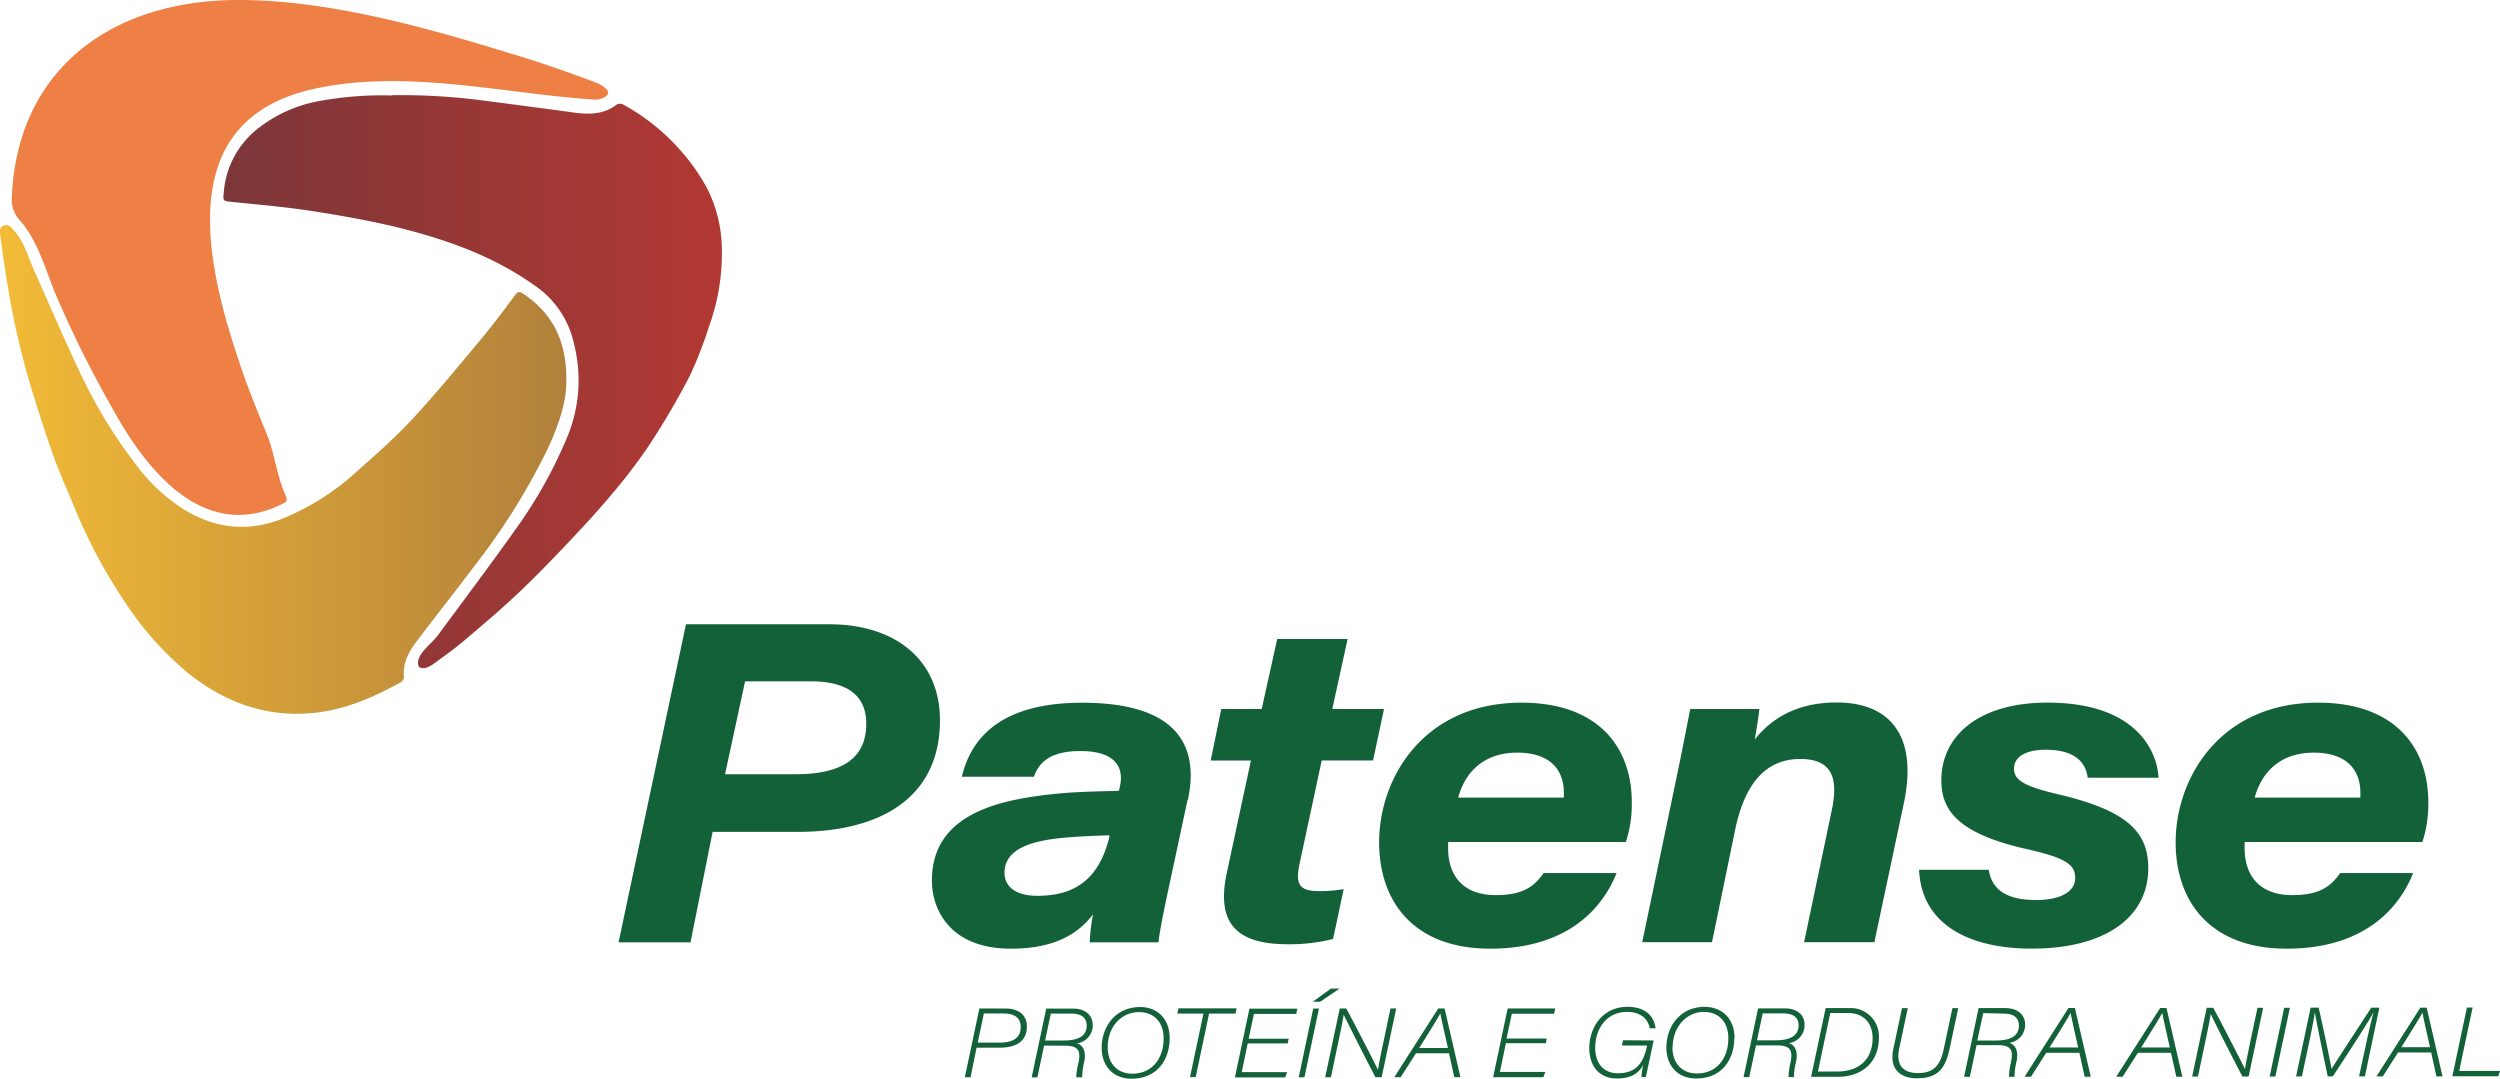 <svg xmlns="http://www.w3.org/2000/svg" xmlns:xlink="http://www.w3.org/1999/xlink" viewBox="0 0 472.87 204.03"><defs><style>.cls-1{fill:#126138;}.cls-2{fill:url(#Gradiente_sem_nome_4);}.cls-3{fill:#ee8045;}.cls-4{fill:url(#Gradiente_sem_nome_3);}</style><linearGradient id="Gradiente_sem_nome_4" x1="42.26" y1="72.17" x2="136.55" y2="72.17" gradientUnits="userSpaceOnUse"><stop offset="0" stop-color="#7d3739"/><stop offset="1" stop-color="#b23833"/></linearGradient><linearGradient id="Gradiente_sem_nome_3" y1="88.82" x2="107.24" y2="88.82" gradientUnits="userSpaceOnUse"><stop offset="0" stop-color="#f2bb37"/><stop offset="1" stop-color="#b1803b"/></linearGradient></defs><g id="Camada_2" data-name="Camada 2"><g id="Camada_1-2" data-name="Camada 1"><path class="cls-1" d="M117,178.24l12.75-60.16h27.14c12.27,0,20.9,6.59,20.9,18.16,0,14.3-10.75,21.11-27,21.11h-16l-4.18,20.89Zm20.14-31.79h13.31c8.29,0,13.41-2.66,13.4-9.58,0-5-3.16-8-10.52-8H140.93Zm87.48,4.84-3.22,15.06c-1.3,6-2.09,10-2.28,11.89h-13a34,34,0,0,1,.63-5.32c-2.93,3.92-7.59,6.52-15.54,6.52-11.47,0-14.94-7.33-14.94-12.89,0-12.75,12.92-15.41,24.07-16.46,3.44-.35,8.24-.42,11.3-.5l.19-.87c.82-3.62-.92-6.66-7.46-6.66-5.12,0-7.72,1.7-8.81,4.86H181.93c1.53-6.44,6.4-14,22.75-14,19.41,0,21.93,9.43,20,18.38ZM209.84,158c-3.21.08-6.39.24-9.16.51C196,159,190,160.21,190,165.08c0,2.55,2,4.36,6.23,4.36,7.28,0,11.65-3.35,13.55-10.92ZM231,134.11h7.65l2.93-13.25h13.32L252,134.11h9.78l-2.07,9.73H250L245.89,163c-.82,3.75-.62,5.55,3.51,5.55a27.29,27.29,0,0,0,4.75-.37l-2,9.42a33.4,33.4,0,0,1-8.66,1c-10.45,0-13.25-4.79-11.48-13.32l4.6-21.43H229Zm76.41,25.15H273.91c0,.22,0,.9,0,1.23,0,4.93,2.64,8.82,9,8.82,5.08,0,7.26-1.57,9.06-4.17h13.8c-3,7.52-10.13,14.3-23.91,14.3-14.66,0-21-9.13-21-20.11,0-12.14,8.38-26.42,26.94-26.42,14.58,0,20.85,8.51,20.85,18.83a23,23,0,0,1-1.12,7.52Zm-11.61-8.39c0-.16,0-.55,0-.9,0-4.63-2.89-7.61-8.81-7.61-6.26,0-9.85,3.6-11.18,8.51Zm21.69-5.62c.77-3.74,1.55-7.71,2.21-11.14h13.08c-.13,1.27-.58,4.26-.88,5.76,2.44-3.05,6.93-7,15.5-7,9.57,0,15.49,5.71,12.72,19l-5.59,26.35H341.24l5.3-25.28c1-5.05.5-9.38-6-9.38-6.67,0-10.54,4.79-12.33,13.35l-4.39,21.31H310.62ZM363,164.52h13.17c.58,3.84,3.49,5.72,9,5.72,3.44,0,7.35-1,7.35-4.22,0-2.62-2.14-3.84-9.32-5.45-13.2-3-16-7.54-16-13,0-8.24,6.87-14.67,20.08-14.67,16.52,0,20.73,8.9,21,14.21h-13.4c-.31-2.65-2.13-5.3-7.93-5.3-2.83,0-6,.82-6,3.62,0,2.25,2.2,3.37,8.65,4.88,13.05,3.1,16.74,7.28,16.74,13.91,0,9.11-7.88,15.21-22.08,15.21-11.94,0-20.84-4.66-21.27-14.92Zm95.07-5.26H424.57c0,.22,0,.9,0,1.23,0,4.93,2.64,8.82,9,8.82,5.08,0,7.27-1.57,9.06-4.17h13.81c-3,7.52-10.14,14.3-23.92,14.3-14.66,0-21-9.13-21-20.11,0-12.14,8.38-26.42,26.95-26.42,14.57,0,20.84,8.51,20.84,18.83a23,23,0,0,1-1.12,7.52Zm-11.61-8.39c0-.16,0-.55,0-.9,0-4.63-2.89-7.61-8.81-7.61-6.26,0-9.85,3.6-11.18,8.51Z"/><path class="cls-1" d="M190.23,190.76c2.17,0,4,1,4,3.41,0,2.58-1.74,4-5.18,4h-4.33l-1.14,5.58h-1.08l2.75-13Zm-5.3,6.45h4.13c2.05,0,4.05-.58,4-3,0-1.7-1.21-2.51-3.18-2.51h-3.78Zm12.56.56-1.27,6h-1.08l2.75-13h5c2.46,0,3.81,1.29,3.8,3.15a3.41,3.41,0,0,1-3,3.42c1,.28,1.85,1.31,1.38,3.54a12.74,12.74,0,0,0-.38,2.88h-1.11A11.42,11.42,0,0,1,204,201c.47-2.24-.06-3.2-2.49-3.2Zm1.27-6.05-1.08,5.09h3.52c2,0,4.35-.44,4.35-2.82,0-1.37-.85-2.27-2.91-2.27Zm22.48,4.64c0,3.94-2.25,7.67-7.21,7.67-3.55,0-5.65-2.46-5.65-5.86,0-3.95,2.6-7.69,7.26-7.69C219.05,190.48,221.24,192.85,221.24,196.36Zm-11.72,1.72c0,2.81,1.57,5,4.66,5,3.81,0,5.92-2.95,5.92-6.64,0-3.16-1.87-5-4.65-5C212,191.44,209.52,194.32,209.52,198.08Zm18.11-6.36h-4.94l.21-1h11l-.21,1h-5l-2.52,12h-1.08Zm15.93,5.64H236l-1.13,5.43h8.59l-.37,1h-9.51l2.75-13h9.06l-.21,1h-8l-1,4.68h7.58Zm5.92-6.6-2.75,13h-1.08l2.75-13Zm3.9-3.77-3.68,2.49h-1.39l3.42-2.49Zm-2.72,16.76,2.75-13h1.23c1.76,3.23,5.27,10.1,6,11.6h0c.31-1.87.71-3.72,1.15-5.82l1.22-5.78h1.08l-2.75,13h-1.18c-1.58-3-5.32-10.37-6-11.83h0c-.28,1.71-.68,3.57-1.17,5.9l-1.25,5.93Zm17.17-4.53-2.89,4.53h-1.21l8.31-13h1.2l3,13h-1.16l-1-4.53Zm.58-1h5.46c-.88-3.91-1.3-5.74-1.43-6.55h0c-.44.84-1.92,3.25-4,6.55Zm24-.9h-7.57l-1.14,5.43h8.6l-.38,1h-9.5l2.75-13h9l-.21,1h-8l-1,4.68h7.58Zm20.38-.52-1.48,6.91h-.84a13.35,13.35,0,0,1,.35-2.27c-.94,1.68-2.42,2.55-5,2.55-3.31,0-5.2-2.32-5.21-5.75,0-3.78,2.41-7.8,7.25-7.8,3.27,0,5,1.7,5.29,4.05h-1.1c-.36-1.84-1.78-3.09-4.32-3.09-3.88,0-6,3.24-6,6.8,0,2.65,1.36,4.81,4.31,4.81,3.48,0,4.81-2.07,5.44-4.94l.07-.31h-4.77l.22-1Zm15.25-.48c0,3.94-2.24,7.67-7.2,7.67-3.56,0-5.65-2.46-5.65-5.86,0-3.95,2.6-7.69,7.25-7.69C325.91,190.48,328.09,192.85,328.09,196.36Zm-11.71,1.72c0,2.81,1.57,5,4.66,5,3.8,0,5.92-2.95,5.92-6.64,0-3.16-1.87-5-4.65-5C318.9,191.44,316.38,194.32,316.38,198.08Zm15.81-.31-1.27,6h-1.08l2.75-13h5c2.45,0,3.81,1.29,3.79,3.15a3.4,3.4,0,0,1-3,3.42c1,.28,1.85,1.31,1.38,3.54a12.18,12.18,0,0,0-.38,2.88H338.3a11.94,11.94,0,0,1,.38-2.78c.47-2.24-.05-3.2-2.48-3.2Zm1.27-6.05-1.08,5.09h3.52c2,0,4.35-.44,4.35-2.82,0-1.37-.85-2.27-2.91-2.27Zm16.35-1a5.33,5.33,0,0,1,5.62,5.69c0,4.37-3,7.3-7.73,7.3h-5.08l2.75-13Zm-5.9,12h3.6c4.36,0,6.74-2.5,6.74-6.3,0-3.25-2.11-4.77-4.59-4.77h-3.42Zm17-12-1.62,7.6c-.81,3.85,1.46,4.69,3.58,4.69,3.15,0,4.24-1.76,4.83-4.53l1.65-7.76h1.1l-1.64,7.7c-.87,4.15-2.59,5.57-6.2,5.57-2.93,0-5.29-1.54-4.43-5.6l1.63-7.67Zm13,7-1.27,6H371.5l2.75-13h5c2.45,0,3.81,1.29,3.79,3.15a3.4,3.4,0,0,1-3,3.42c1,.28,1.85,1.31,1.38,3.54a12.18,12.18,0,0,0-.38,2.88H380a11.94,11.94,0,0,1,.38-2.78c.47-2.24,0-3.2-2.48-3.2Zm1.27-6.05L374,196.81h3.52c2,0,4.35-.44,4.35-2.82,0-1.37-.85-2.27-2.91-2.27Zm11.91,7.5-2.88,4.53h-1.21l8.3-13h1.21l3,13h-1.15l-1-4.53Zm.58-1h5.46c-.88-3.91-1.29-5.74-1.42-6.55h0c-.44.84-1.92,3.25-4,6.55Zm16.76,1-2.89,4.53h-1.21l8.31-13h1.2l3,13h-1.15l-1-4.53Zm.58-1h5.46c-.89-3.91-1.3-5.74-1.43-6.55h0c-.43.84-1.92,3.25-4,6.55Zm9.68,5.49,2.75-13h1.24c1.76,3.23,5.27,10.1,6,11.6h0c.3-1.87.71-3.72,1.14-5.82l1.23-5.78h1.07l-2.75,13h-1.17c-1.59-3-5.33-10.37-6-11.83h0c-.27,1.71-.67,3.57-1.16,5.9l-1.25,5.93Zm18.49-13-2.75,13h-1.08l2.75-13Zm14.38,7c.53-2.53,1.09-4.87,1.44-6.17h0c-.74,1.51-4.88,7.85-7.71,12.15h-.95c-.72-3.34-2.15-10.39-2.44-12.13h0c-.21,1.53-.81,4.4-1.27,6.58l-1.18,5.55H434.3l2.75-13h1.52c1,4.37,2.29,10.64,2.43,11.58h0c.69-1.12,4.89-7.55,7.52-11.58h1.53l-2.74,13h-1.1Zm6.08,1.45-2.89,4.53h-1.2l8.3-13H459l3,13h-1.15l-1-4.53Zm.58-1h5.46c-.88-3.91-1.3-5.74-1.42-6.55h0c-.44.84-1.92,3.25-4,6.55Zm12.44-7.5h1.08l-2.54,12h7.73l-.35,1h-8.67Z"/><path class="cls-2" d="M74.25,18.06a66,66,0,0,0-13.56,1,26.32,26.32,0,0,0-12.51,5.74,17,17,0,0,0-5.86,11.69c-.16,1.51-.1,1.53,1.44,1.69,4.85.5,9.72.91,14.54,1.63,5.22.79,10.43,1.71,15.58,2.88C83.61,45,93,48.19,101.2,54.05A17.83,17.83,0,0,1,108.56,65a28,28,0,0,1-1.06,17.16,86.46,86.46,0,0,1-9.3,17c-5,7.1-10.22,14-15.37,21-1.11,1.51-3.35,3-3.74,4.84-.07.39,0,1,.2,1.19a1.65,1.65,0,0,0,1.3.11,4.85,4.85,0,0,0,1.52-.81c2-1.45,4-2.86,5.81-4.43,3.41-2.88,6.82-5.78,10.07-8.84s6.16-6.09,9.15-9.23c2.83-3,5.64-6,8.28-9.15a104.53,104.53,0,0,0,7.4-9.68,146.57,146.57,0,0,0,7.62-13,75.63,75.63,0,0,0,3.65-9.36,40.46,40.46,0,0,0,2.43-15.46,26.06,26.06,0,0,0-2.69-10.56,37.55,37.55,0,0,0-5.22-7.45,39.93,39.93,0,0,0-10.76-8.57,1.33,1.33,0,0,0-1.18,0c-2.3,1.8-4.93,1.92-7.65,1.59Q100.14,20.14,91.28,19a117.63,117.63,0,0,0-14.6-1c-.81,0-1.62,0-2.43,0"/><path class="cls-3" d="M2.22,37.64a5.83,5.83,0,0,0,1.67,4.2C7,45.41,8.52,50.62,10.25,55A205.32,205.32,0,0,0,21.13,77C27.42,88.56,38.22,102.51,53,95.51c1.43-.68,1.48-.76.85-2.2-1.48-3.41-2-7.83-3.41-11.27-1.66-4-3.32-8.09-4.74-12.22-6.75-19.69-13.42-47.2,13.93-53.06,17.39-3.73,35.52.95,53,2.1a3.6,3.6,0,0,0,1.72-.48c.84-.45.89-1.1.17-1.7a6,6,0,0,0-1.63-1c-4.62-1.76-10.22-3.71-14.93-5.15C83.85,6.23,63.65,0,45.2,0h-.13C21.41,0,3.13,12.84,2.22,37.64"/><path class="cls-4" d="M.81,42.63c-1,.29-.85,1.28-.75,2,.41,3.09.86,6.17,1.37,9.24A149.4,149.4,0,0,0,6,73.68c1.31,4.25,2.64,8.49,4.15,12.67,1.19,3.32,2.66,6.54,4,9.79a99.43,99.43,0,0,0,9.66,18,59.65,59.65,0,0,0,12,13.36c6.77,5.32,14.34,8.16,23.14,7.38,6.15-.53,11.6-2.94,16.88-5.84a1.27,1.27,0,0,0,.59-1c-.28-2.55.85-4.67,2.28-6.58,3.63-4.83,7.4-9.55,11-14.36a124.28,124.28,0,0,0,13.79-22c2.14-4.54,3.72-9.18,3.63-13.14.06-7.65-2.7-12.74-8.2-16.43-.61-.41-1-.38-1.44.23-2.09,2.78-4.15,5.58-6.38,8.25-4.22,5.06-8.4,10.16-12.87,15-3.28,3.56-6.93,6.8-10.55,10A46.84,46.84,0,0,1,53,98.27c-6.43,2.41-12.47,1.6-18.23-1.92a33.25,33.25,0,0,1-9-8.41A94.06,94.06,0,0,1,15.5,71.24C12.26,64.46,9.32,57.55,6.25,50.7c-1-2.35-1.7-4.89-3.44-6.9-.46-.53-.91-1.23-1.63-1.23a1.29,1.29,0,0,0-.37.06"/></g></g></svg>